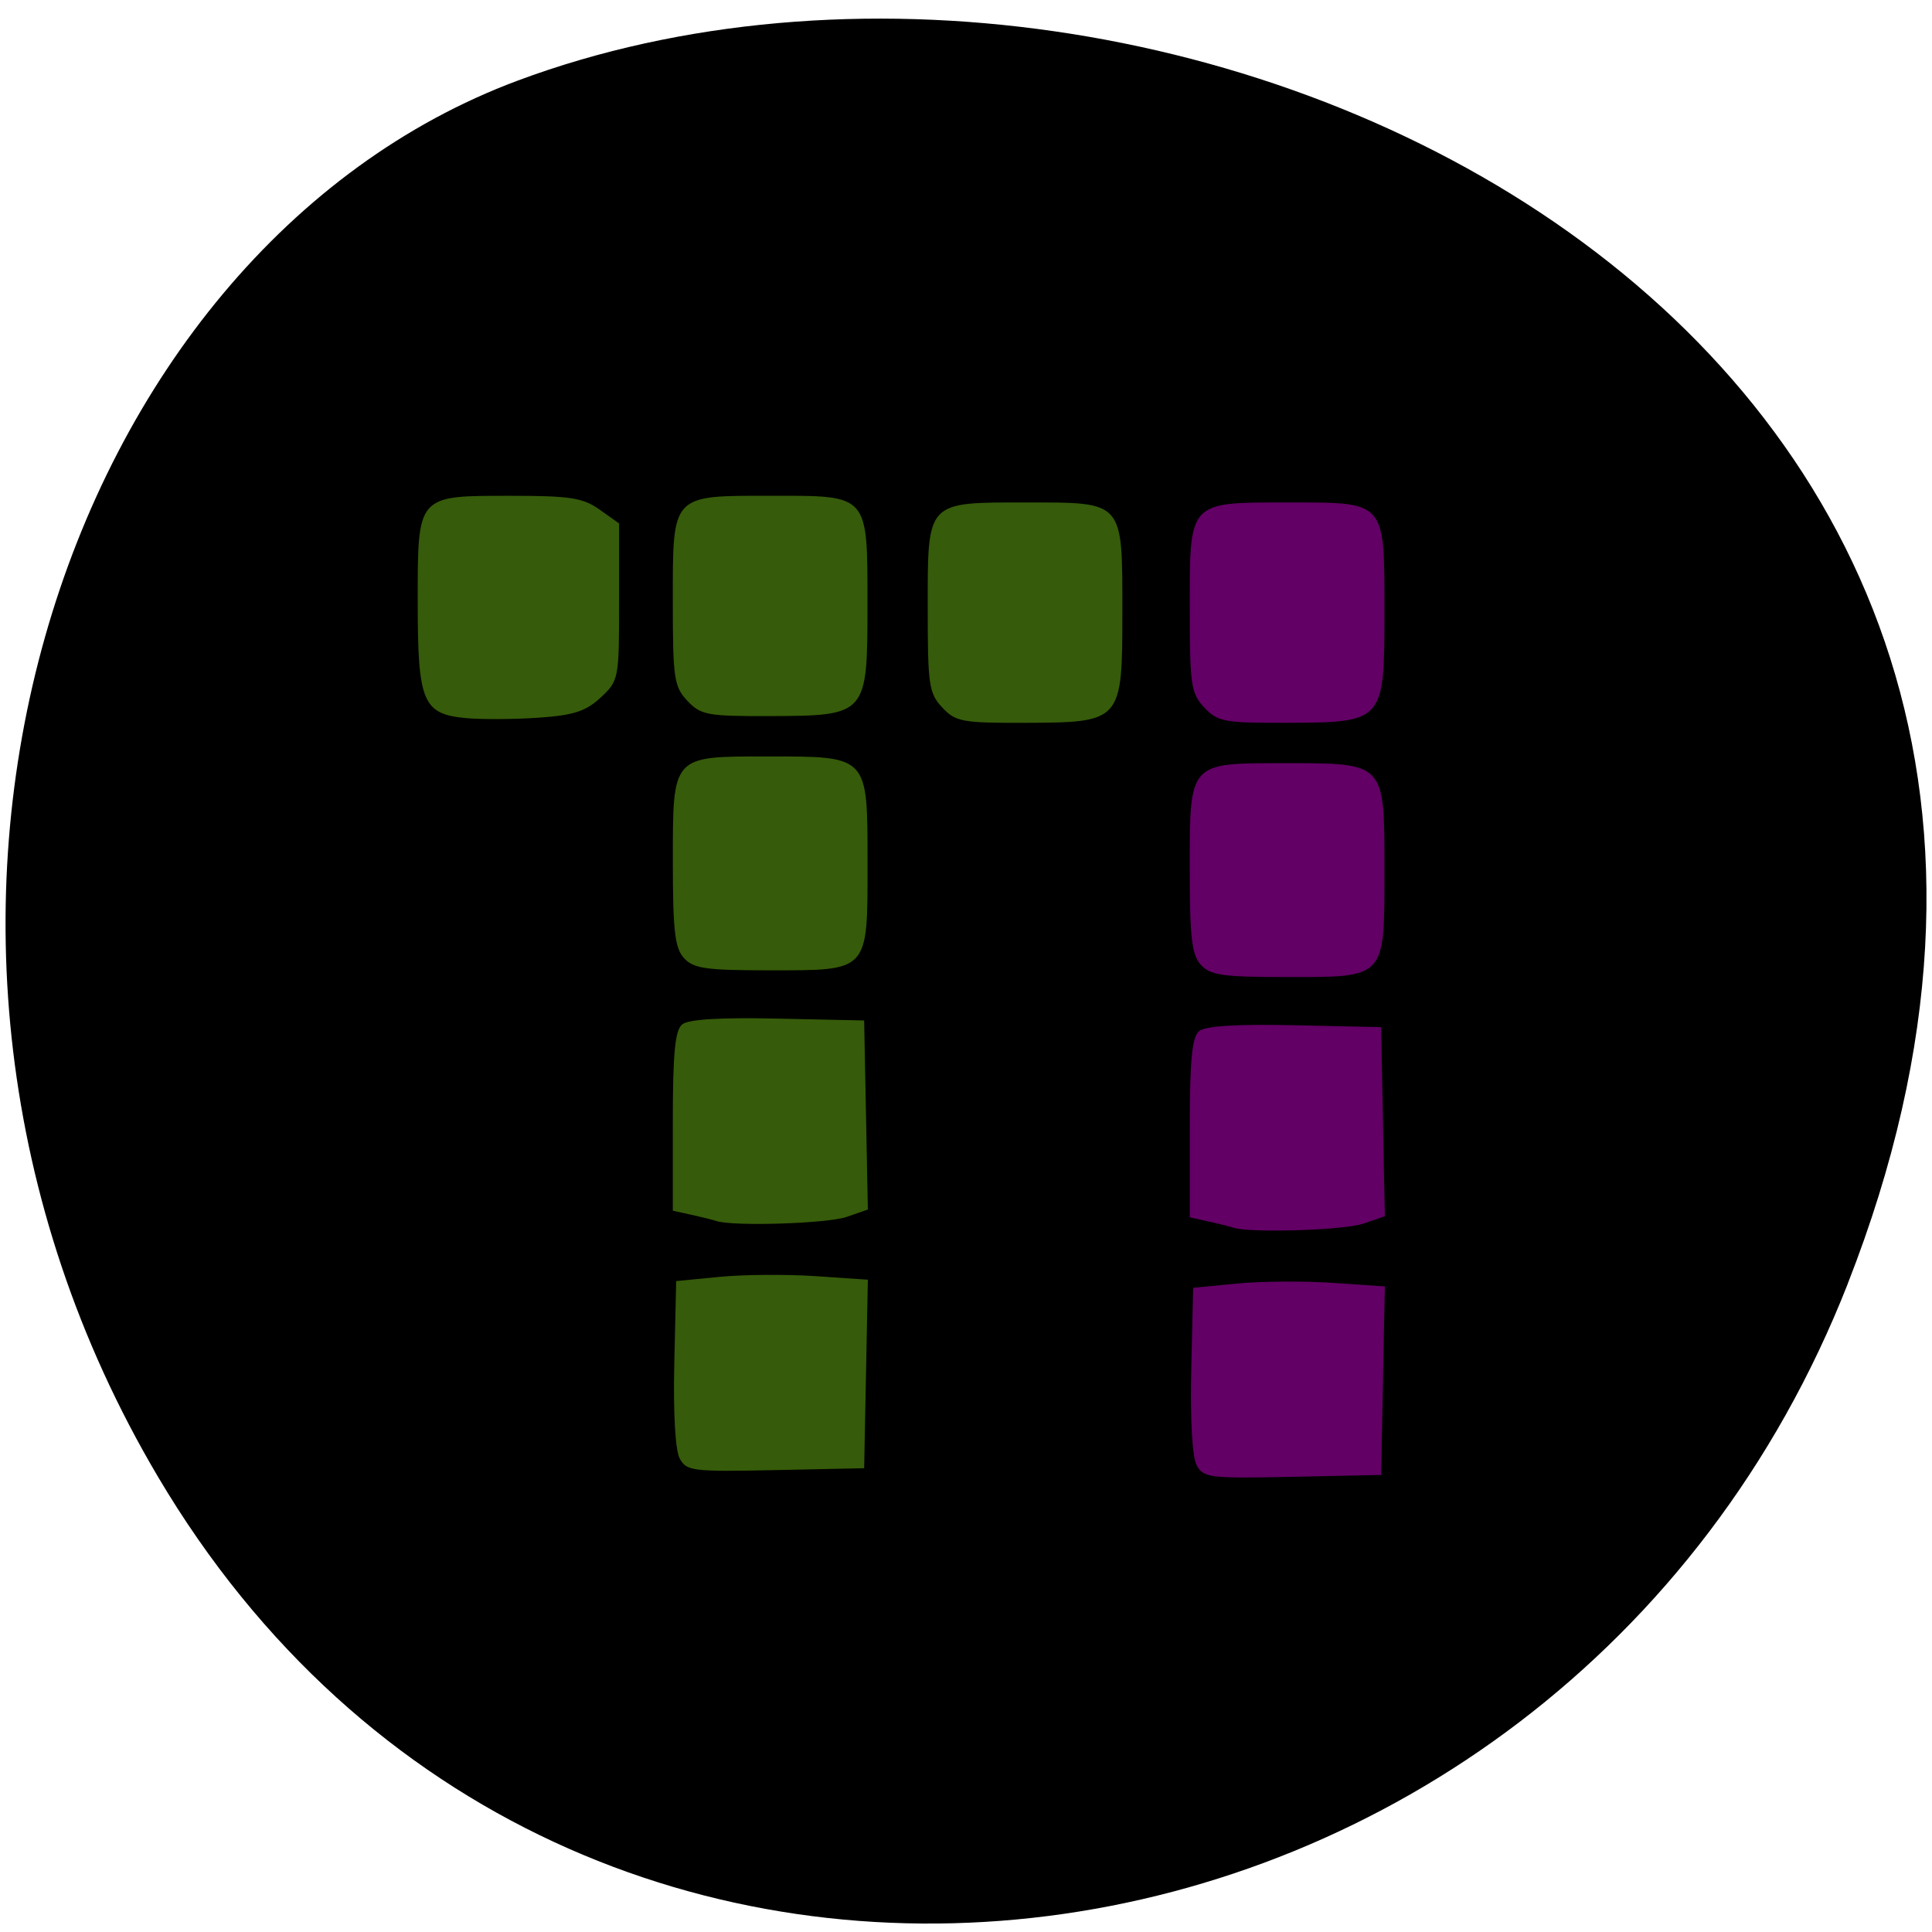 <svg xmlns="http://www.w3.org/2000/svg" viewBox="0 0 256 256"><g color="#000"><path d="m 244.84 882.37 c 49.681 128.5 -89.55 194.42 -176.23 161.67 -60.5 -22.859 -90.65 -113.97 -47.683 -187.62 54.22 -92.93 185.6 -73.16 223.92 25.949 z" transform="matrix(1 0 0 -0.986 0 1040.1)"/></g><g transform="matrix(0.536 0 0 0.537 8.163 26.816)"><g transform="matrix(1.739 0 0 1.728 -12.587 -31.691)"><g fill="#620065"><path d="m 168.59 198.66 c -0.625 -1.169 -0.926 -6.537 -0.764 -13.627 l 0.268 -11.699 l 6.203 -0.605 c 3.412 -0.333 9.543 -0.377 13.625 -0.099 l 7.422 0.506 l -0.264 13.461 l -0.264 13.461 l -12.597 0.266 c -11.807 0.249 -12.662 0.145 -13.629 -1.662 z"/><path d="m 173.82 164.75 c -0.525 -0.175 -2.135 -0.579 -3.579 -0.897 l -2.625 -0.579 v -12.749 c 0 -9.717 0.315 -13.01 1.326 -13.85 0.89 -0.738 5.365 -1.012 13.6 -0.833 l 12.274 0.268 l 0.264 13.498 l 0.264 13.498 l -3.03 1.057 c -2.73 0.952 -16.13 1.377 -18.493 0.588 z"/><path d="m 169.19 127.21 c -1.293 -1.428 -1.579 -3.915 -1.579 -13.691 0 -15.323 -0.195 -15.1 13.463 -15.1 14.382 0 14.214 -0.179 14.214 15.176 0 15.697 0.303 15.364 -14 15.364 -8.973 0 -10.745 -0.256 -12.09 -1.745 z"/><path d="m 169.69 90.48 c -1.903 -2.025 -2.075 -3.203 -2.075 -14.168 0 -15.415 -0.275 -15.12 14 -15.12 13.958 0 13.673 -0.327 13.673 15.669 0 15.675 -0.064 15.748 -13.911 15.793 -8.839 0.029 -9.784 -0.147 -11.691 -2.177 z"/></g><g fill="#365b0a"><path d="m 95.1 197.7 c -0.626 -1.169 -0.926 -6.537 -0.764 -13.627 l 0.268 -11.699 l 6.203 -0.605 c 3.412 -0.333 9.543 -0.377 13.625 -0.099 l 7.422 0.506 l -0.264 13.461 l -0.264 13.461 l -12.597 0.266 c -11.807 0.249 -12.662 0.145 -13.629 -1.662 z"/><path d="m 100.33 163.8 c -0.525 -0.175 -2.135 -0.579 -3.579 -0.897 l -2.625 -0.579 v -12.749 c 0 -9.717 0.315 -13.01 1.326 -13.85 0.89 -0.738 5.365 -1.012 13.6 -0.833 l 12.274 0.268 l 0.264 13.498 l 0.264 13.498 l -3.03 1.057 c -2.73 0.952 -16.13 1.377 -18.493 0.588 z"/><path d="m 95.71 126.25 c -1.293 -1.428 -1.579 -3.915 -1.579 -13.691 0 -15.323 -0.195 -15.1 13.463 -15.1 14.382 0 14.214 -0.179 14.214 15.176 0 15.697 0.303 15.364 -14 15.364 -8.973 0 -10.745 -0.256 -12.09 -1.745 z"/><path d="m 96.2 89.52 c -1.903 -2.025 -2.075 -3.203 -2.075 -14.168 0 -15.415 -0.275 -15.12 14 -15.12 13.958 0 13.673 -0.327 13.673 15.669 0 15.675 -0.064 15.748 -13.911 15.793 -8.839 0.029 -9.784 -0.147 -11.691 -2.177 z"/><path d="m 64.797 91.99 c -6.226 -0.562 -6.935 -2.255 -6.935 -16.545 0 -15.413 -0.182 -15.206 13.289 -15.206 8.376 0 10.201 0.286 12.57 1.974 l 2.772 1.974 v 11.209 c 0 10.999 -0.049 11.255 -2.625 13.654 -2.107 1.963 -3.847 2.53 -8.828 2.875 -3.412 0.237 -8.02 0.266 -10.243 0.066 z"/></g></g><path d="m 217.72 124.65 c -3.308 -3.499 -3.608 -5.534 -3.608 -24.481 0 -26.636 -0.479 -26.12 24.348 -26.12 24.267 0 23.771 -0.564 23.771 27.08 0 27.08 -0.111 27.21 -24.19 27.29 -15.368 0.05 -17.01 -0.254 -20.326 -3.762 z" fill="#365b0a"/></g></svg>